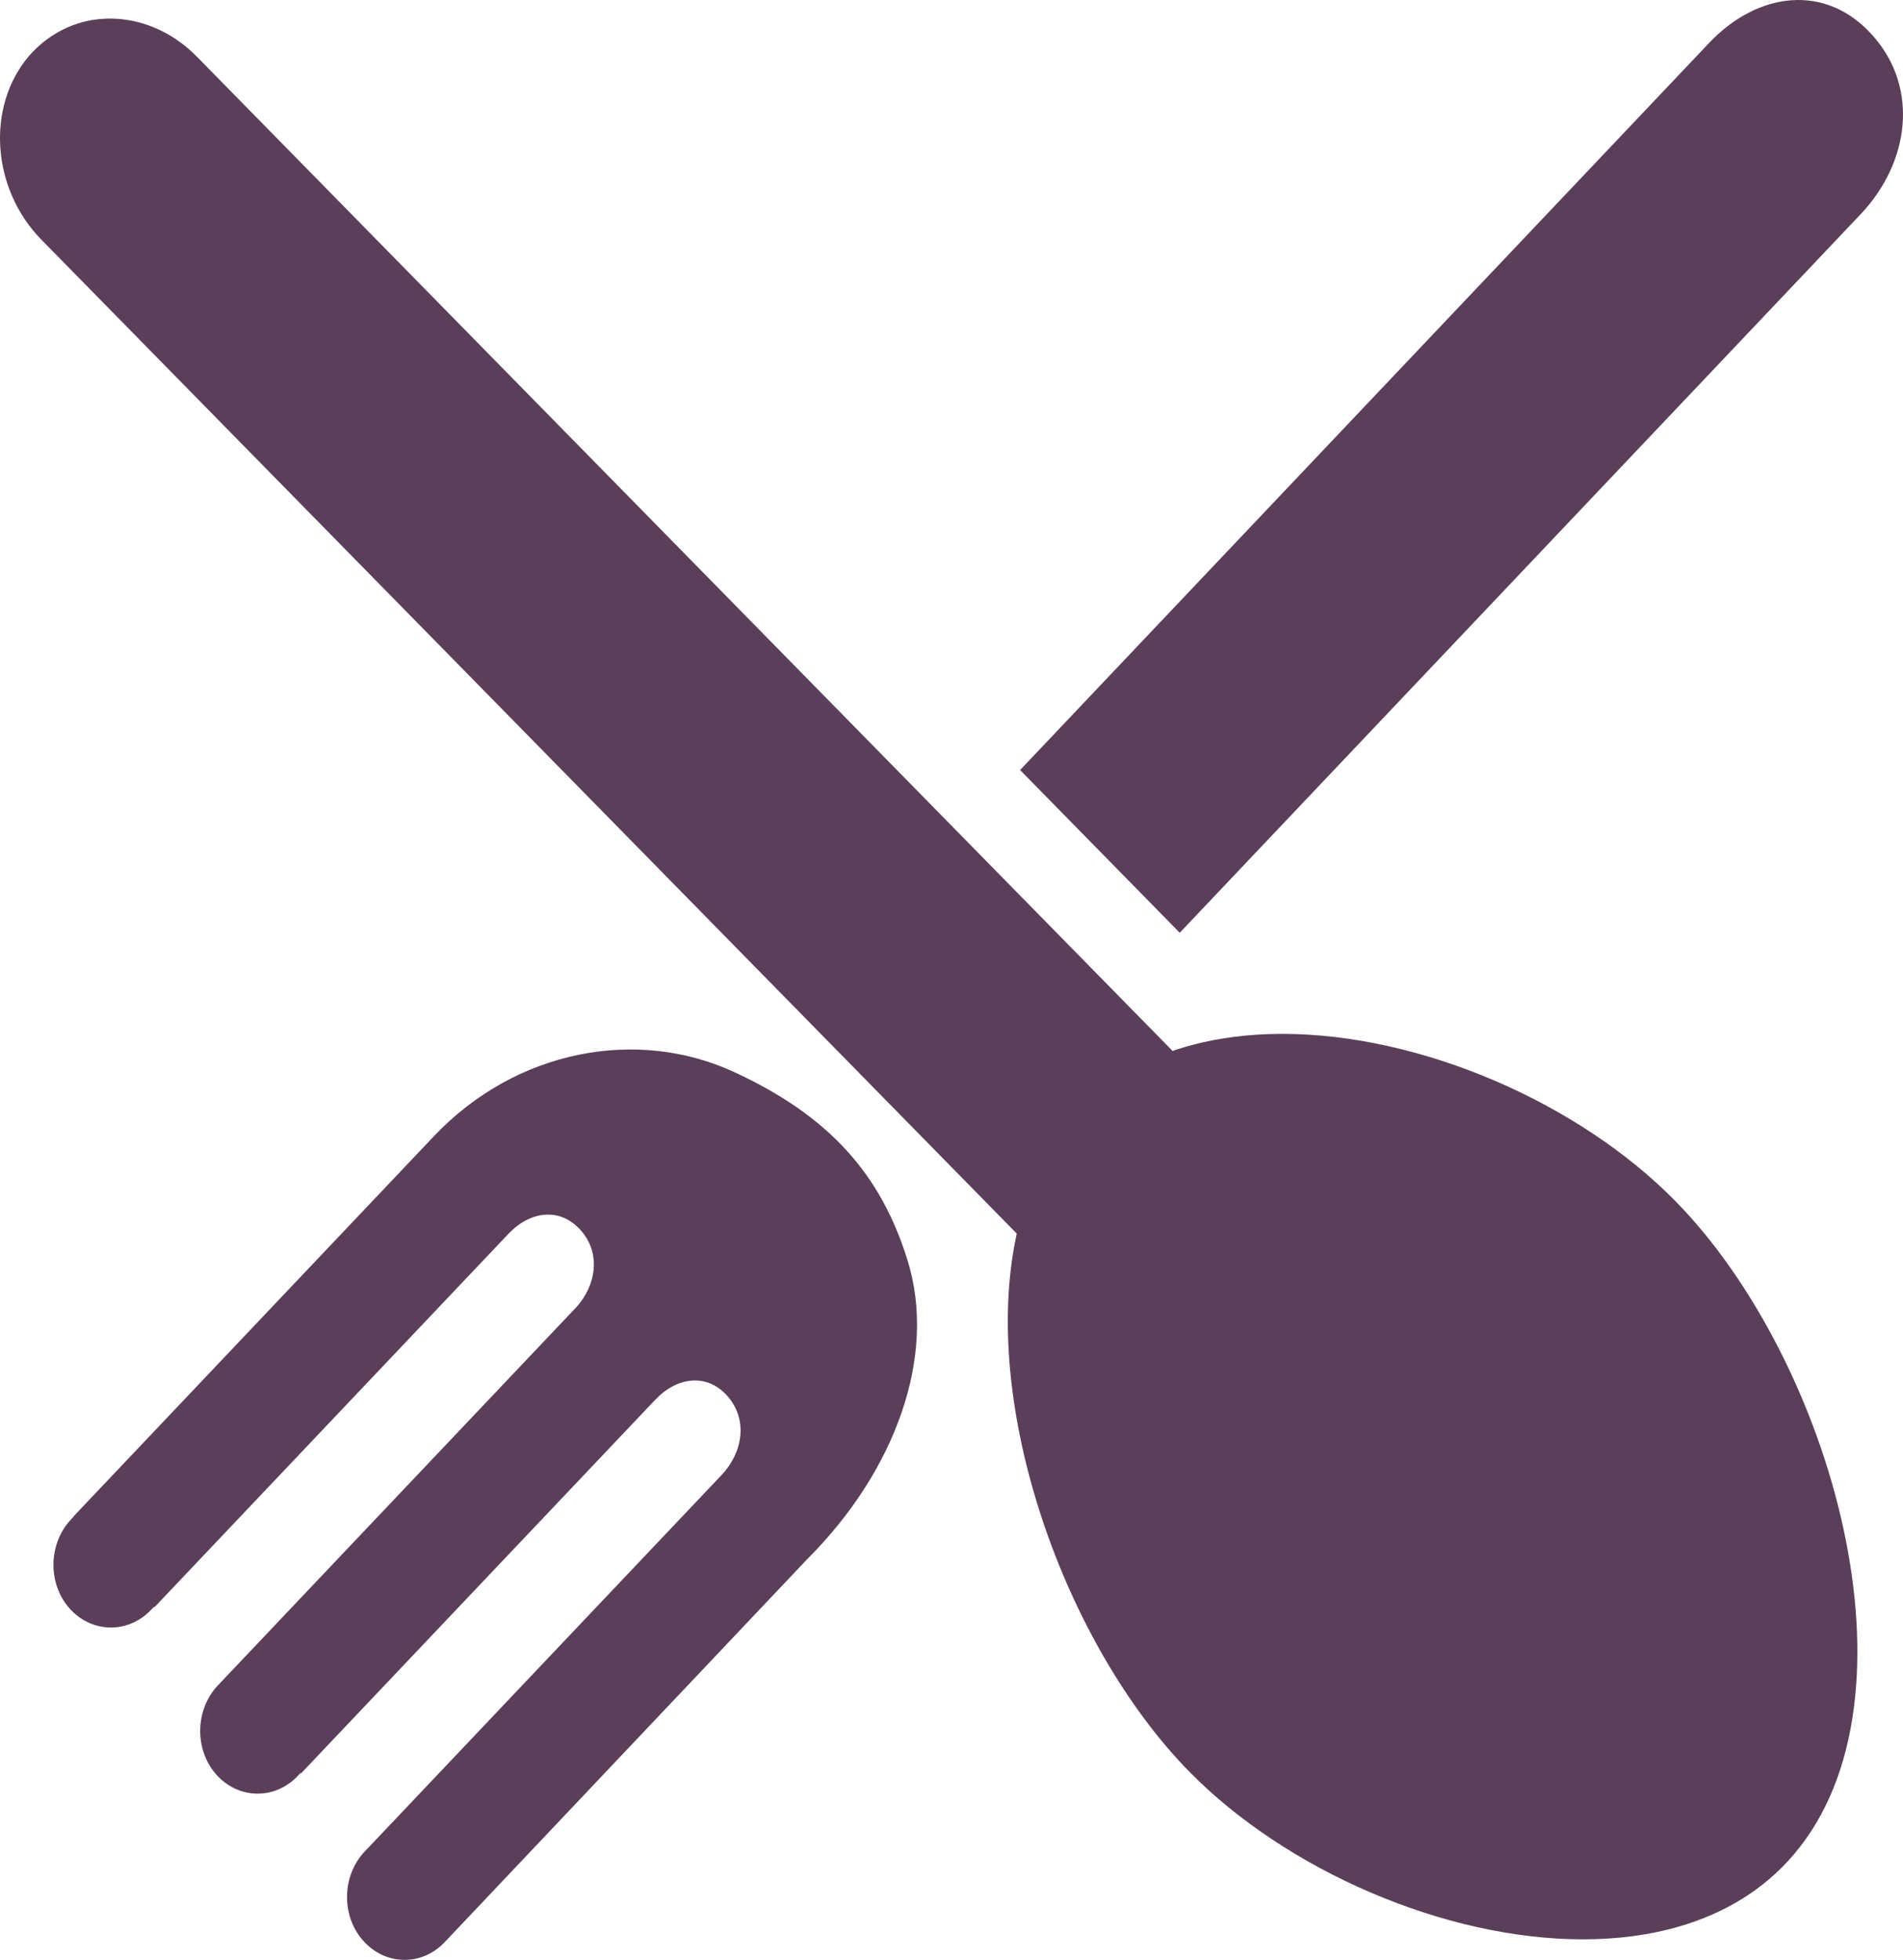<?xml version="1.0" encoding="utf-8"?>
<!-- Generator: Adobe Illustrator 17.0.0, SVG Export Plug-In . SVG Version: 6.00 Build 0)  -->
<!DOCTYPE svg PUBLIC "-//W3C//DTD SVG 1.1//EN" "http://www.w3.org/Graphics/SVG/1.1/DTD/svg11.dtd">
<svg version="1.1" id="Layer_1" xmlns="http://www.w3.org/2000/svg" xmlns:xlink="http://www.w3.org/1999/xlink" x="0px" y="0px"
	 width="98.329px" height="101.273px" viewBox="0 0 98.329 101.273" enable-background="new 0 0 98.329 101.273"
	 xml:space="preserve">
<path fill="#5B3E5A" d="M37.924,55.392c-5.002-2.309-11.255-1.164-15.508,3.324L3.807,78.349l0.008,0.004l-0.139,0.153
	c-1.179,1.25-1.227,3.312-0.086,4.601c1.139,1.292,3.035,1.325,4.218,0.076l0.141-0.151l0.021,0.029l18.3-19.305
	c1.119-1.179,2.661-1.393,3.736-0.187c1.065,1.204,0.808,2.869-0.283,4.045c-0.007,0.006-0.017,0.009-0.027,0.02l-18.44,19.457
	c-1.181,1.249-1.219,3.314-0.086,4.599c1.149,1.299,3.037,1.323,4.218,0.074l0.134-0.148l0.031,0.022l18.298-19.302
	c1.11-1.183,2.668-1.406,3.735-0.199c1.068,1.22,0.81,2.903-0.303,4.083L18.985,95.526H18.98l-0.138,0.148
	c-1.182,1.255-1.22,3.317-0.079,4.604c1.144,1.299,3.034,1.327,4.213,0.08l18.748-19.807c4.48-4.476,6.734-10.437,5.159-15.461
	C45.525,60.748,42.93,57.7,37.924,55.392L37.924,55.392z M2.131,12.377l50.406,51.367c-1.951,8.892,2.507,21.267,8.906,27.793
	c5.01,5.108,13.204,8.674,20.346,8.674c1.759,0,3.453-0.215,5.02-0.677c2.298-0.674,4.325-1.881,5.872-3.702
	c6.942-8.137,1.938-25.568-6.104-33.759c-4.998-5.096-13.177-8.65-20.318-8.65c-1.757,0-3.456,0.216-5.029,0.678
	c-0.214,0.063-0.431,0.125-0.638,0.208L10.179,2.934C8.889,1.621,7.268,0.96,5.688,0.96c-0.53,0-1.055,0.074-1.563,0.223
	C3.144,1.477,2.227,2.052,1.49,2.903C-0.721,5.507-0.441,9.75,2.131,12.377L2.131,12.377z M96.136,11.074
	c2.509-2.647,3.055-6.492,0.639-9.226c-2.421-2.741-5.95-2.279-8.464,0.37L52.709,39.79l8.249,8.408L96.136,11.074L96.136,11.074z"
	/>
</svg>
